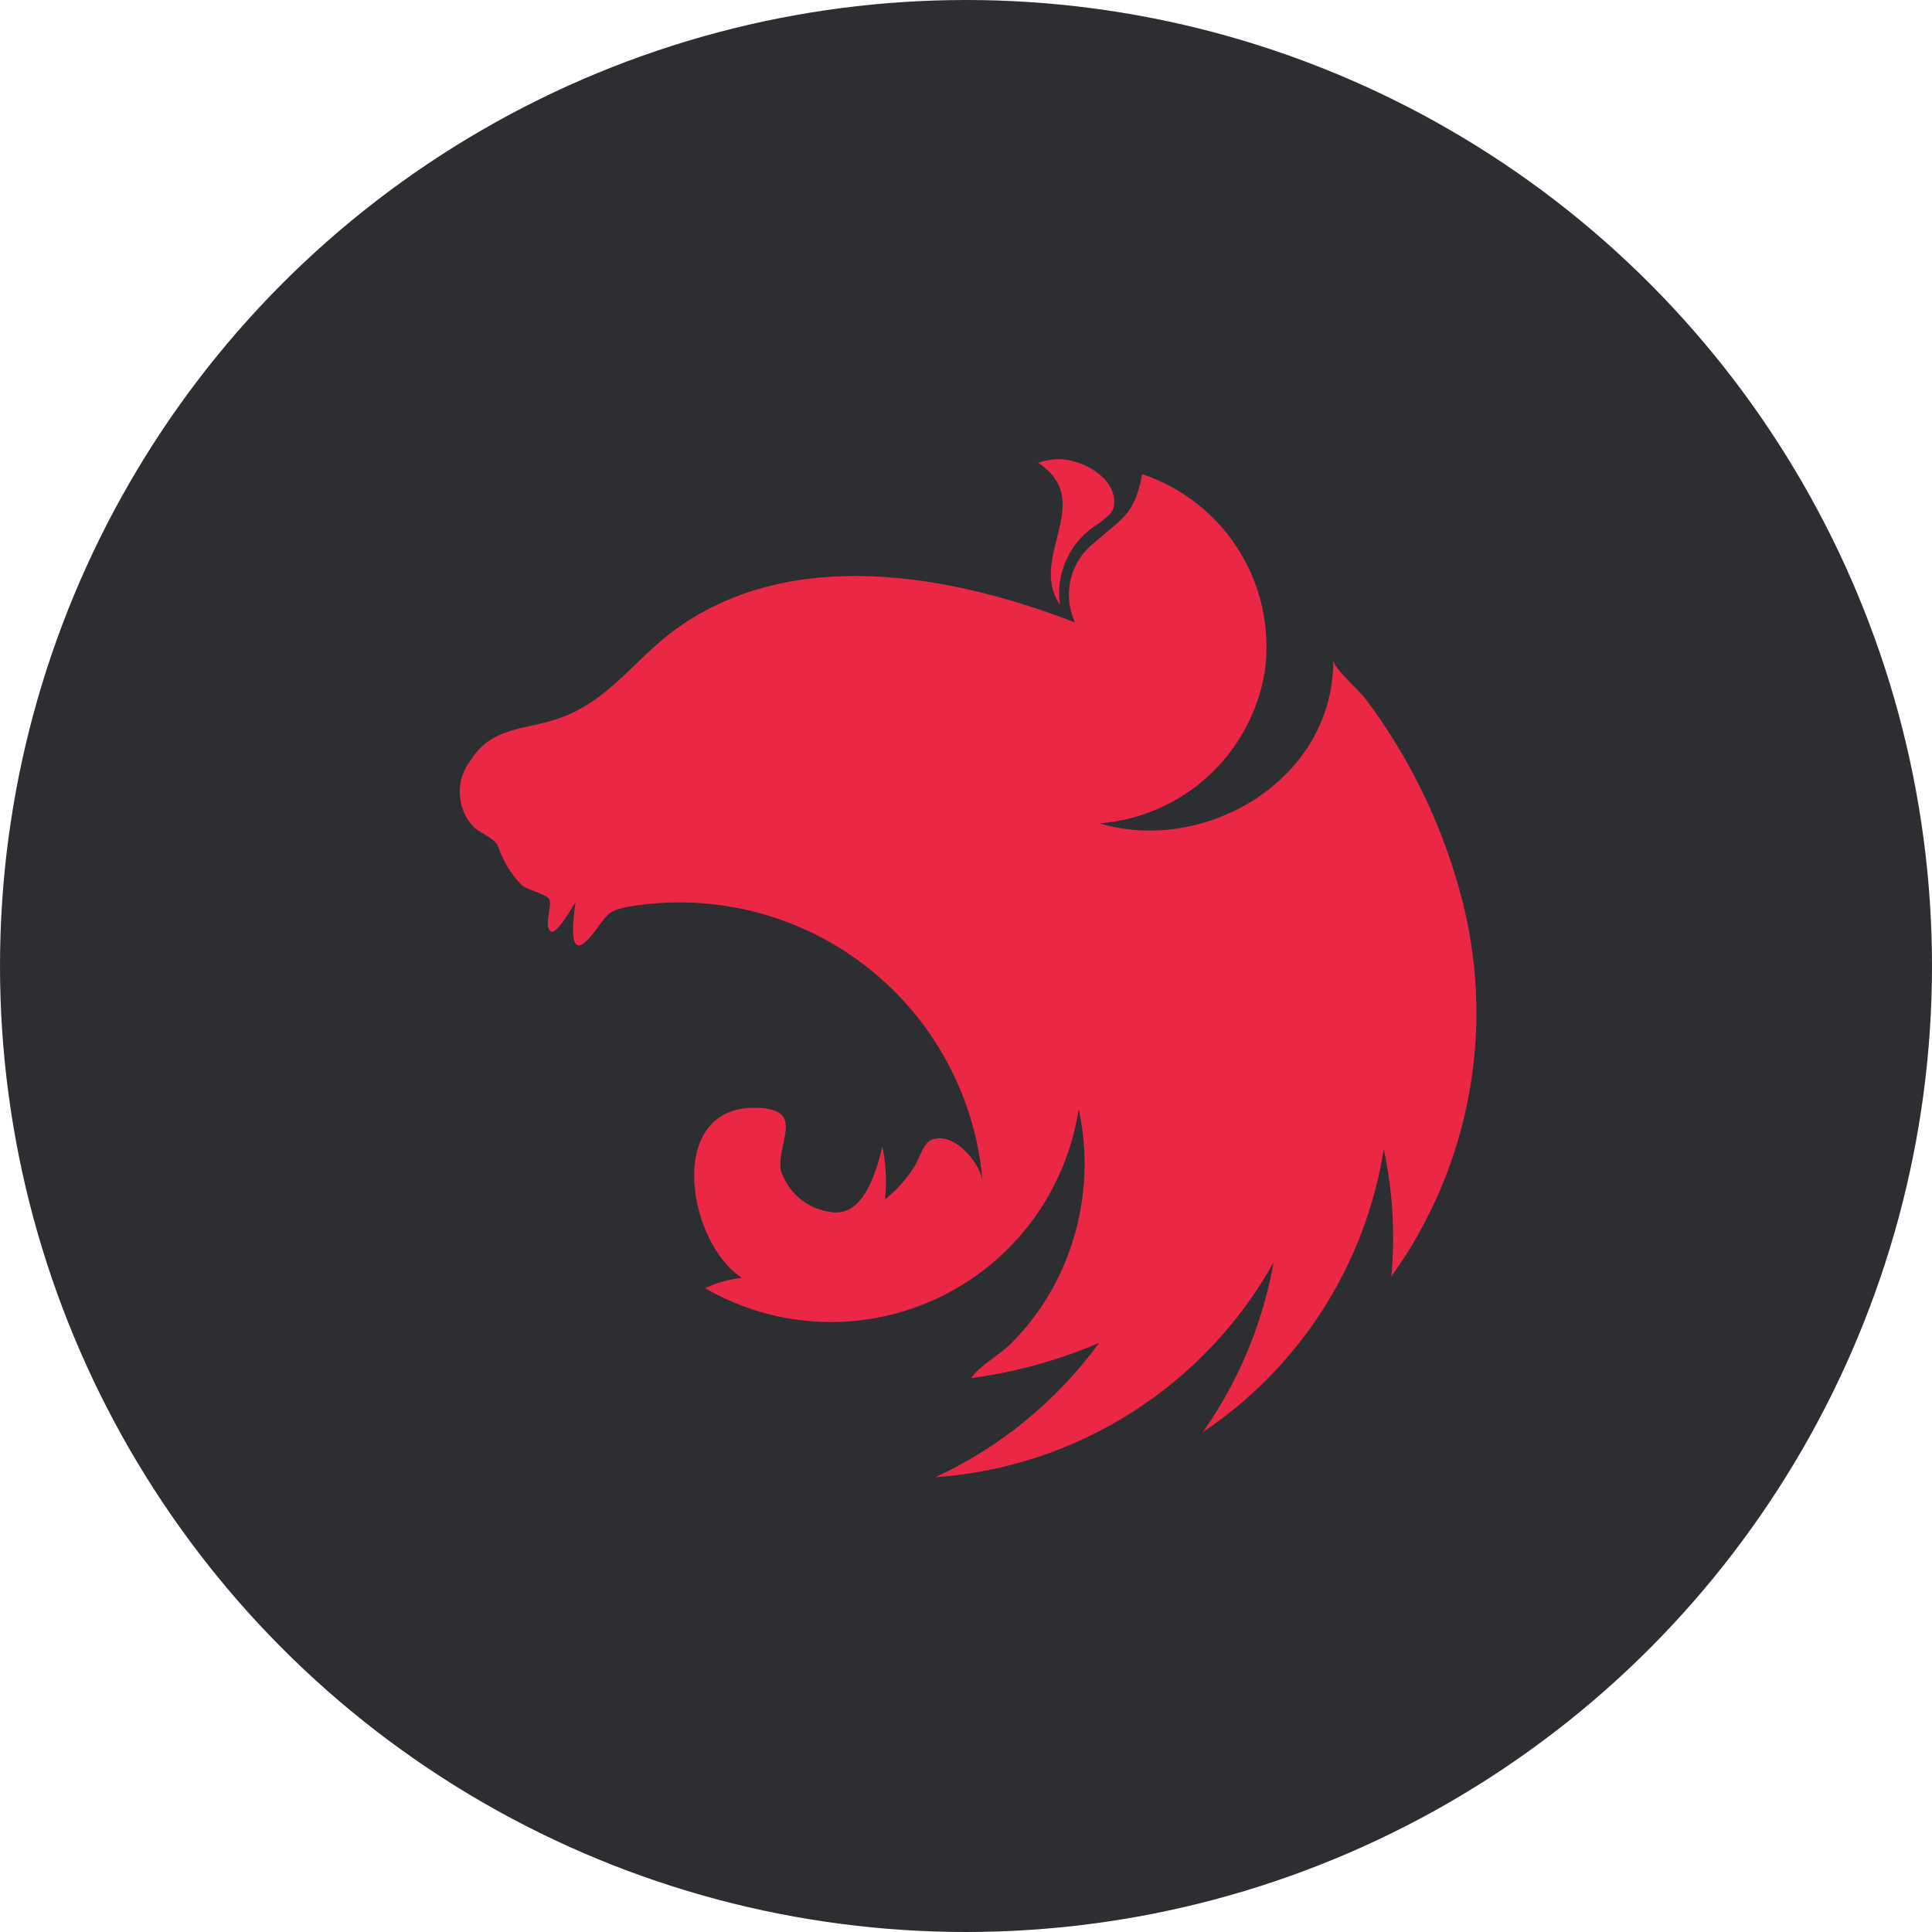 <svg width="40" height="40" viewBox="0 0 40 40" fill="none" xmlns="http://www.w3.org/2000/svg">
  <circle cx="20" cy="20" r="20" fill="#2D2E32" />
  <path fill-rule="evenodd" clip-rule="evenodd"
    d="M21.917 9.506C21.773 9.508 21.629 9.533 21.492 9.581C22.708 10.38 21.274 11.538 21.944 12.517C21.898 12.188 21.95 11.852 22.095 11.553C22.239 11.253 22.469 11.003 22.755 10.834C22.97 10.656 23.107 10.592 23.061 10.297C22.987 9.814 22.343 9.506 21.917 9.506ZM23.649 9.817C23.481 10.663 23.272 10.694 22.653 11.238C22.411 11.428 22.24 11.695 22.169 11.994C22.096 12.293 22.127 12.608 22.256 12.887C19.696 11.894 16.416 11.293 14.01 13.012C13.145 13.63 12.618 14.518 11.551 14.88C10.861 15.116 10.184 15.046 9.752 15.73C9.594 15.927 9.511 16.174 9.519 16.427C9.527 16.68 9.624 16.922 9.794 17.109C9.923 17.241 10.17 17.325 10.273 17.459C10.332 17.534 10.331 17.61 10.387 17.71C10.487 17.943 10.631 18.155 10.812 18.333C10.922 18.424 11.303 18.513 11.367 18.61C11.448 18.731 11.238 19.212 11.415 19.288C11.534 19.343 11.882 18.728 11.916 18.673C11.847 19.157 11.756 20.016 12.3 19.301C12.558 18.962 12.574 18.849 13.008 18.774C13.286 18.726 13.567 18.697 13.849 18.687C15.46 18.631 17.031 19.194 18.239 20.262C19.446 21.329 20.198 22.819 20.34 24.425C20.259 24.049 19.767 23.446 19.309 23.589C19.114 23.649 19.042 23.986 18.914 24.181C18.752 24.428 18.553 24.649 18.323 24.834C18.362 24.469 18.344 24.101 18.269 23.741C18.132 24.304 17.857 25.239 17.165 25.087C16.935 25.052 16.719 24.953 16.542 24.801C16.365 24.649 16.235 24.45 16.166 24.228C16.076 23.655 16.681 22.985 15.709 22.937C13.759 22.842 14.21 25.709 15.361 26.457C15.096 26.486 14.838 26.558 14.597 26.67C15.328 27.094 16.152 27.334 16.997 27.367C17.842 27.401 18.682 27.228 19.444 26.862C20.207 26.497 20.869 25.951 21.372 25.272C21.875 24.592 22.205 23.8 22.333 22.964C22.5 23.73 22.496 24.523 22.321 25.287C22.228 25.693 22.088 26.087 21.904 26.46C21.655 26.965 21.325 27.426 20.926 27.823C20.689 28.057 20.256 28.293 20.107 28.532C21.019 28.41 21.911 28.165 22.756 27.803C21.881 29.002 20.715 29.959 19.367 30.584C20.812 30.482 22.208 30.022 23.43 29.245C24.653 28.469 25.662 27.4 26.369 26.136C26.143 27.4 25.644 28.6 24.904 29.65C25.899 28.984 26.745 28.12 27.389 27.112C28.034 26.104 28.463 24.973 28.649 23.791C28.835 24.656 28.888 25.545 28.807 26.426C29.624 25.291 30.176 23.987 30.422 22.61C30.668 21.234 30.602 19.819 30.229 18.472C29.944 17.424 29.516 16.42 28.957 15.489C28.742 15.126 28.506 14.776 28.25 14.44C28.15 14.309 27.615 13.833 27.615 13.687C27.611 13.701 27.607 13.701 27.604 13.687C27.604 16.132 24.969 17.701 22.762 17.047C23.602 16.982 24.395 16.637 25.015 16.069C25.635 15.5 26.047 14.74 26.185 13.91C26.307 13.039 26.12 12.152 25.657 11.405C25.193 10.657 24.483 10.096 23.649 9.817Z"
    fill="#EA2845" />
</svg>